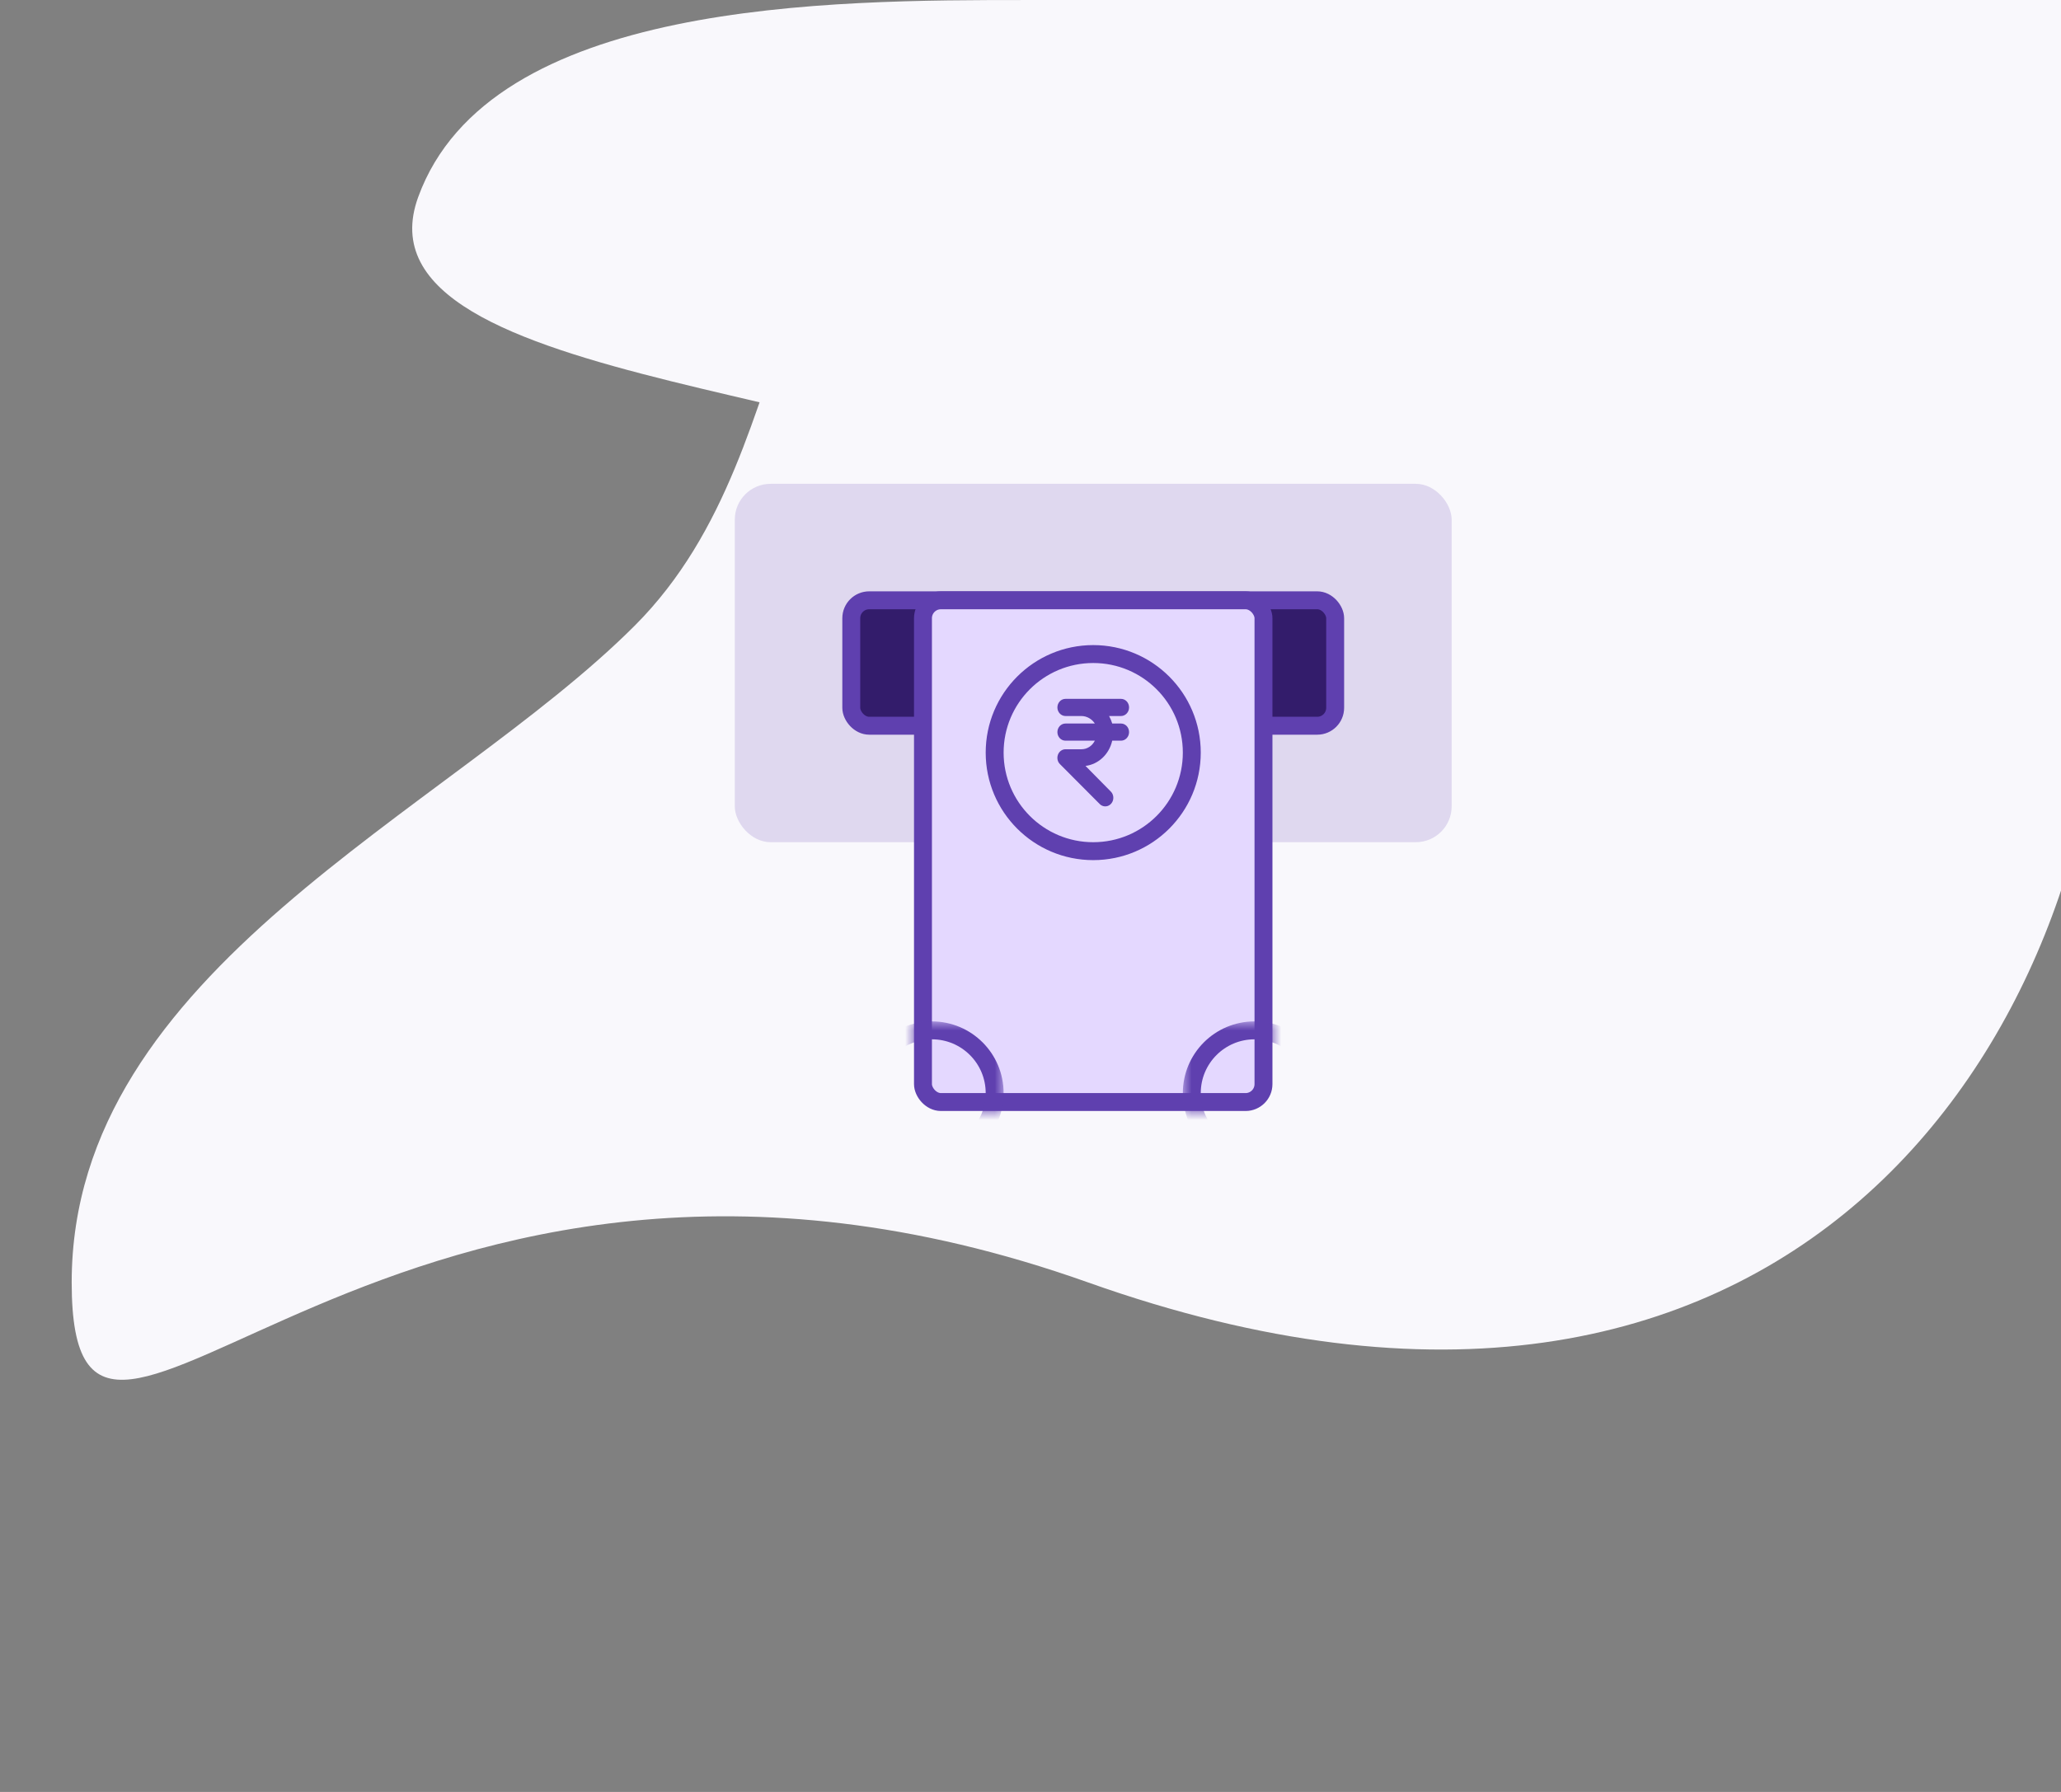 <svg xmlns="http://www.w3.org/2000/svg" xmlns:xlink="http://www.w3.org/1999/xlink" width="115" height="100" viewBox="0 0 115 100">
  <rect x="0" y="0" width="115" height="100" fill="#808080" stroke="none"/>
  <defs>
    <rect id="ic_pf_withdraw-a" width="5" height="5" x="0" y="0"/>
    <rect id="ic_pf_withdraw-c" width="5" height="5" x="0" y="0"/>
  </defs>
  <g fill="none" fill-rule="evenodd" transform="translate(-17)">
    <path fill="#F9F8FC" fill-rule="nonzero" d="M98.633,47.205 C109.633,47.205 128.633,47.205 132.633,36.205 C136.633,25.205 103.375,25.85 95.633,18.108 C87.891,10.366 75.408,11.205 63.633,11.205 C51.858,11.205 54.089,-1.773 44.633,0.205 C35.177,2.183 43.633,12.096 40.633,18.108 C40.633,21.845 40.633,31.544 40.633,47.205 C66.966,47.205 86.299,47.205 98.633,47.205 Z" transform="rotate(180 86.483 23.603)"/>
    <path fill="#F9F8FC" fill-rule="nonzero" d="M77.714,71.567 C116.978,57.606 134.428,89.017 134.428,71.567 C134.428,54.116 113.488,45.391 103.017,34.921 C92.547,24.451 97.129,7 81.204,7 C65.279,7 73.302,16.782 55.901,24.451 C38.5,32.119 21,12.235 21,34.921 C21,57.606 38.451,85.527 77.714,71.567 Z" transform="matrix(-1 0 0 1 155.428 0)"/>
    <g transform="translate(58 27)">
      <rect width="40" height="20" fill="#DFD8EF" rx="2"/>
      <rect width="27" height="7" x="6.5" y="6.5" fill="#331C6B" stroke="#5F40AF" rx="1"/>
      <rect width="19" height="28" x="10.5" y="6.5" fill="#E4D8FF" stroke="#5F40AF" rx="1"/>
      <g transform="translate(10 30)">
        <mask id="ic_pf_withdraw-b" fill="#fff">
          <use xlink:href="#ic_pf_withdraw-a"/>
        </mask>
        <circle cx="1" cy="4" r="3.5" stroke="#5F40AF" mask="url(#ic_pf_withdraw-b)"/>
      </g>
      <g transform="matrix(-1 0 0 1 30 30)">
        <mask id="ic_pf_withdraw-d" fill="#fff">
          <use xlink:href="#ic_pf_withdraw-c"/>
        </mask>
        <circle cx="1" cy="4" r="3.5" stroke="#5F40AF" mask="url(#ic_pf_withdraw-d)"/>
      </g>
      <circle cx="20" cy="15" r="5.5" stroke="#5F40AF"/>
      <path fill="#5F40AF" fill-rule="nonzero" d="M18.001,13.856 C18.001,14.12 18.203,14.334 18.452,14.334 L20.09,14.334 C19.943,14.63 19.653,14.815 19.338,14.813 L18.452,14.813 C18.267,14.813 18.1,14.933 18.032,15.115 C17.964,15.298 18.007,15.506 18.142,15.641 L20.357,17.864 C20.473,17.985 20.642,18.029 20.798,17.981 C20.954,17.932 21.073,17.798 21.11,17.63 C21.147,17.461 21.096,17.285 20.976,17.168 L19.569,15.743 C20.295,15.652 20.89,15.09 21.06,14.334 L21.549,14.334 C21.798,14.334 22,14.12 22,13.856 C22,13.591 21.798,13.377 21.549,13.377 L21.06,13.377 C21.017,13.23 20.958,13.09 20.885,12.958 L21.549,12.958 C21.798,12.958 22,12.743 22,12.479 C22,12.214 21.798,12 21.549,12 L18.452,12 C18.203,12 18.001,12.214 18.001,12.479 C18.001,12.743 18.203,12.958 18.452,12.958 L19.338,12.958 C19.638,12.959 19.919,13.115 20.09,13.377 L18.452,13.377 C18.203,13.377 18.001,13.591 18.001,13.856 Z"/>
    </g>
  </g>
</svg>
